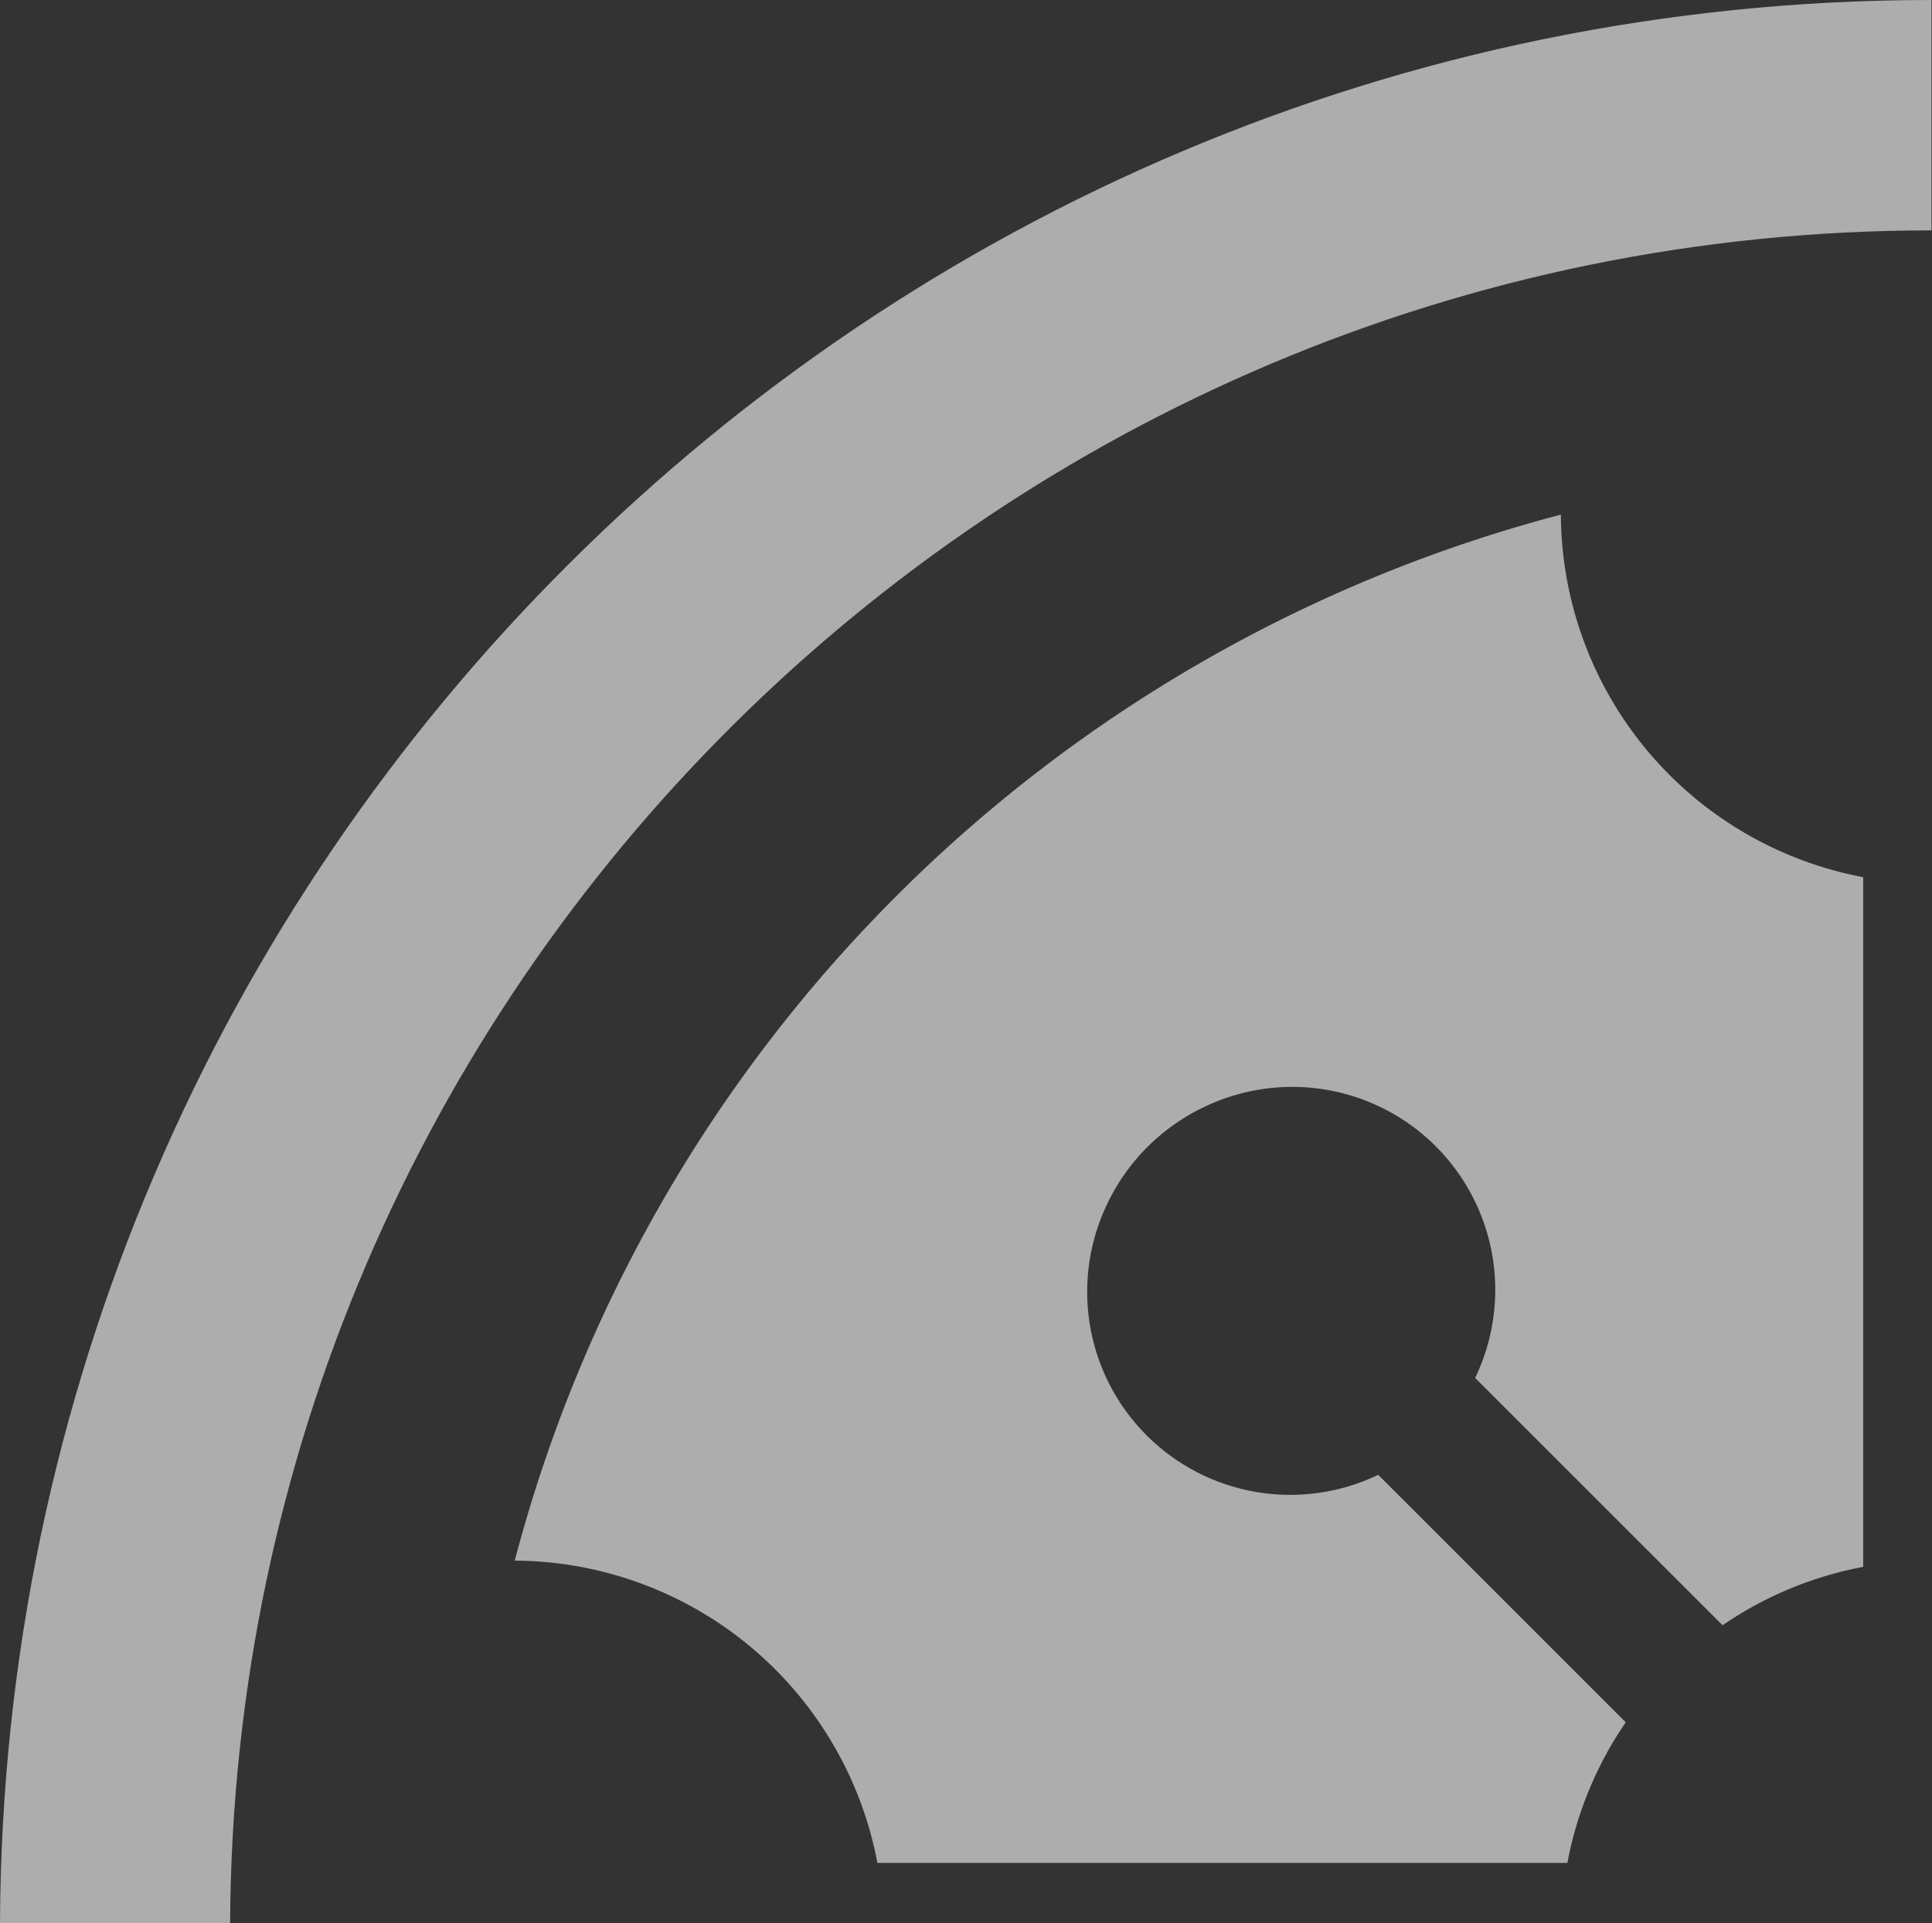 <svg id="Layer_1" data-name="Layer 1" xmlns="http://www.w3.org/2000/svg" viewBox="0 0 231.65 230.63"><rect x="0" y="0" width="231.65" height="230.63" fill="#333333" stroke="none"/><defs><style>.cls-1{fill:#fff;opacity:0.6;}</style></defs><path class="cls-1" d="M27.59,230.63c.54-112.06,91.86-203,204-203h0V0h0C104.24,0,.55,103.38,0,230.63Z"/><path class="cls-1" d="M206.54,194.92a44.18,44.18,0,0,1,16.86-7V105.2a44.48,44.48,0,0,1-36.25-43.48A175.91,175.91,0,0,0,61.72,187.17a44.49,44.49,0,0,1,43.48,36.25h82.73a44.25,44.25,0,0,1,7-16.86l-29.68-29.68a24.35,24.35,0,0,1-32.49-32.5h0l0,0a24.51,24.51,0,0,1,11.61-11.61h0a24.34,24.34,0,0,1,32.5,32.49Z"/></svg>